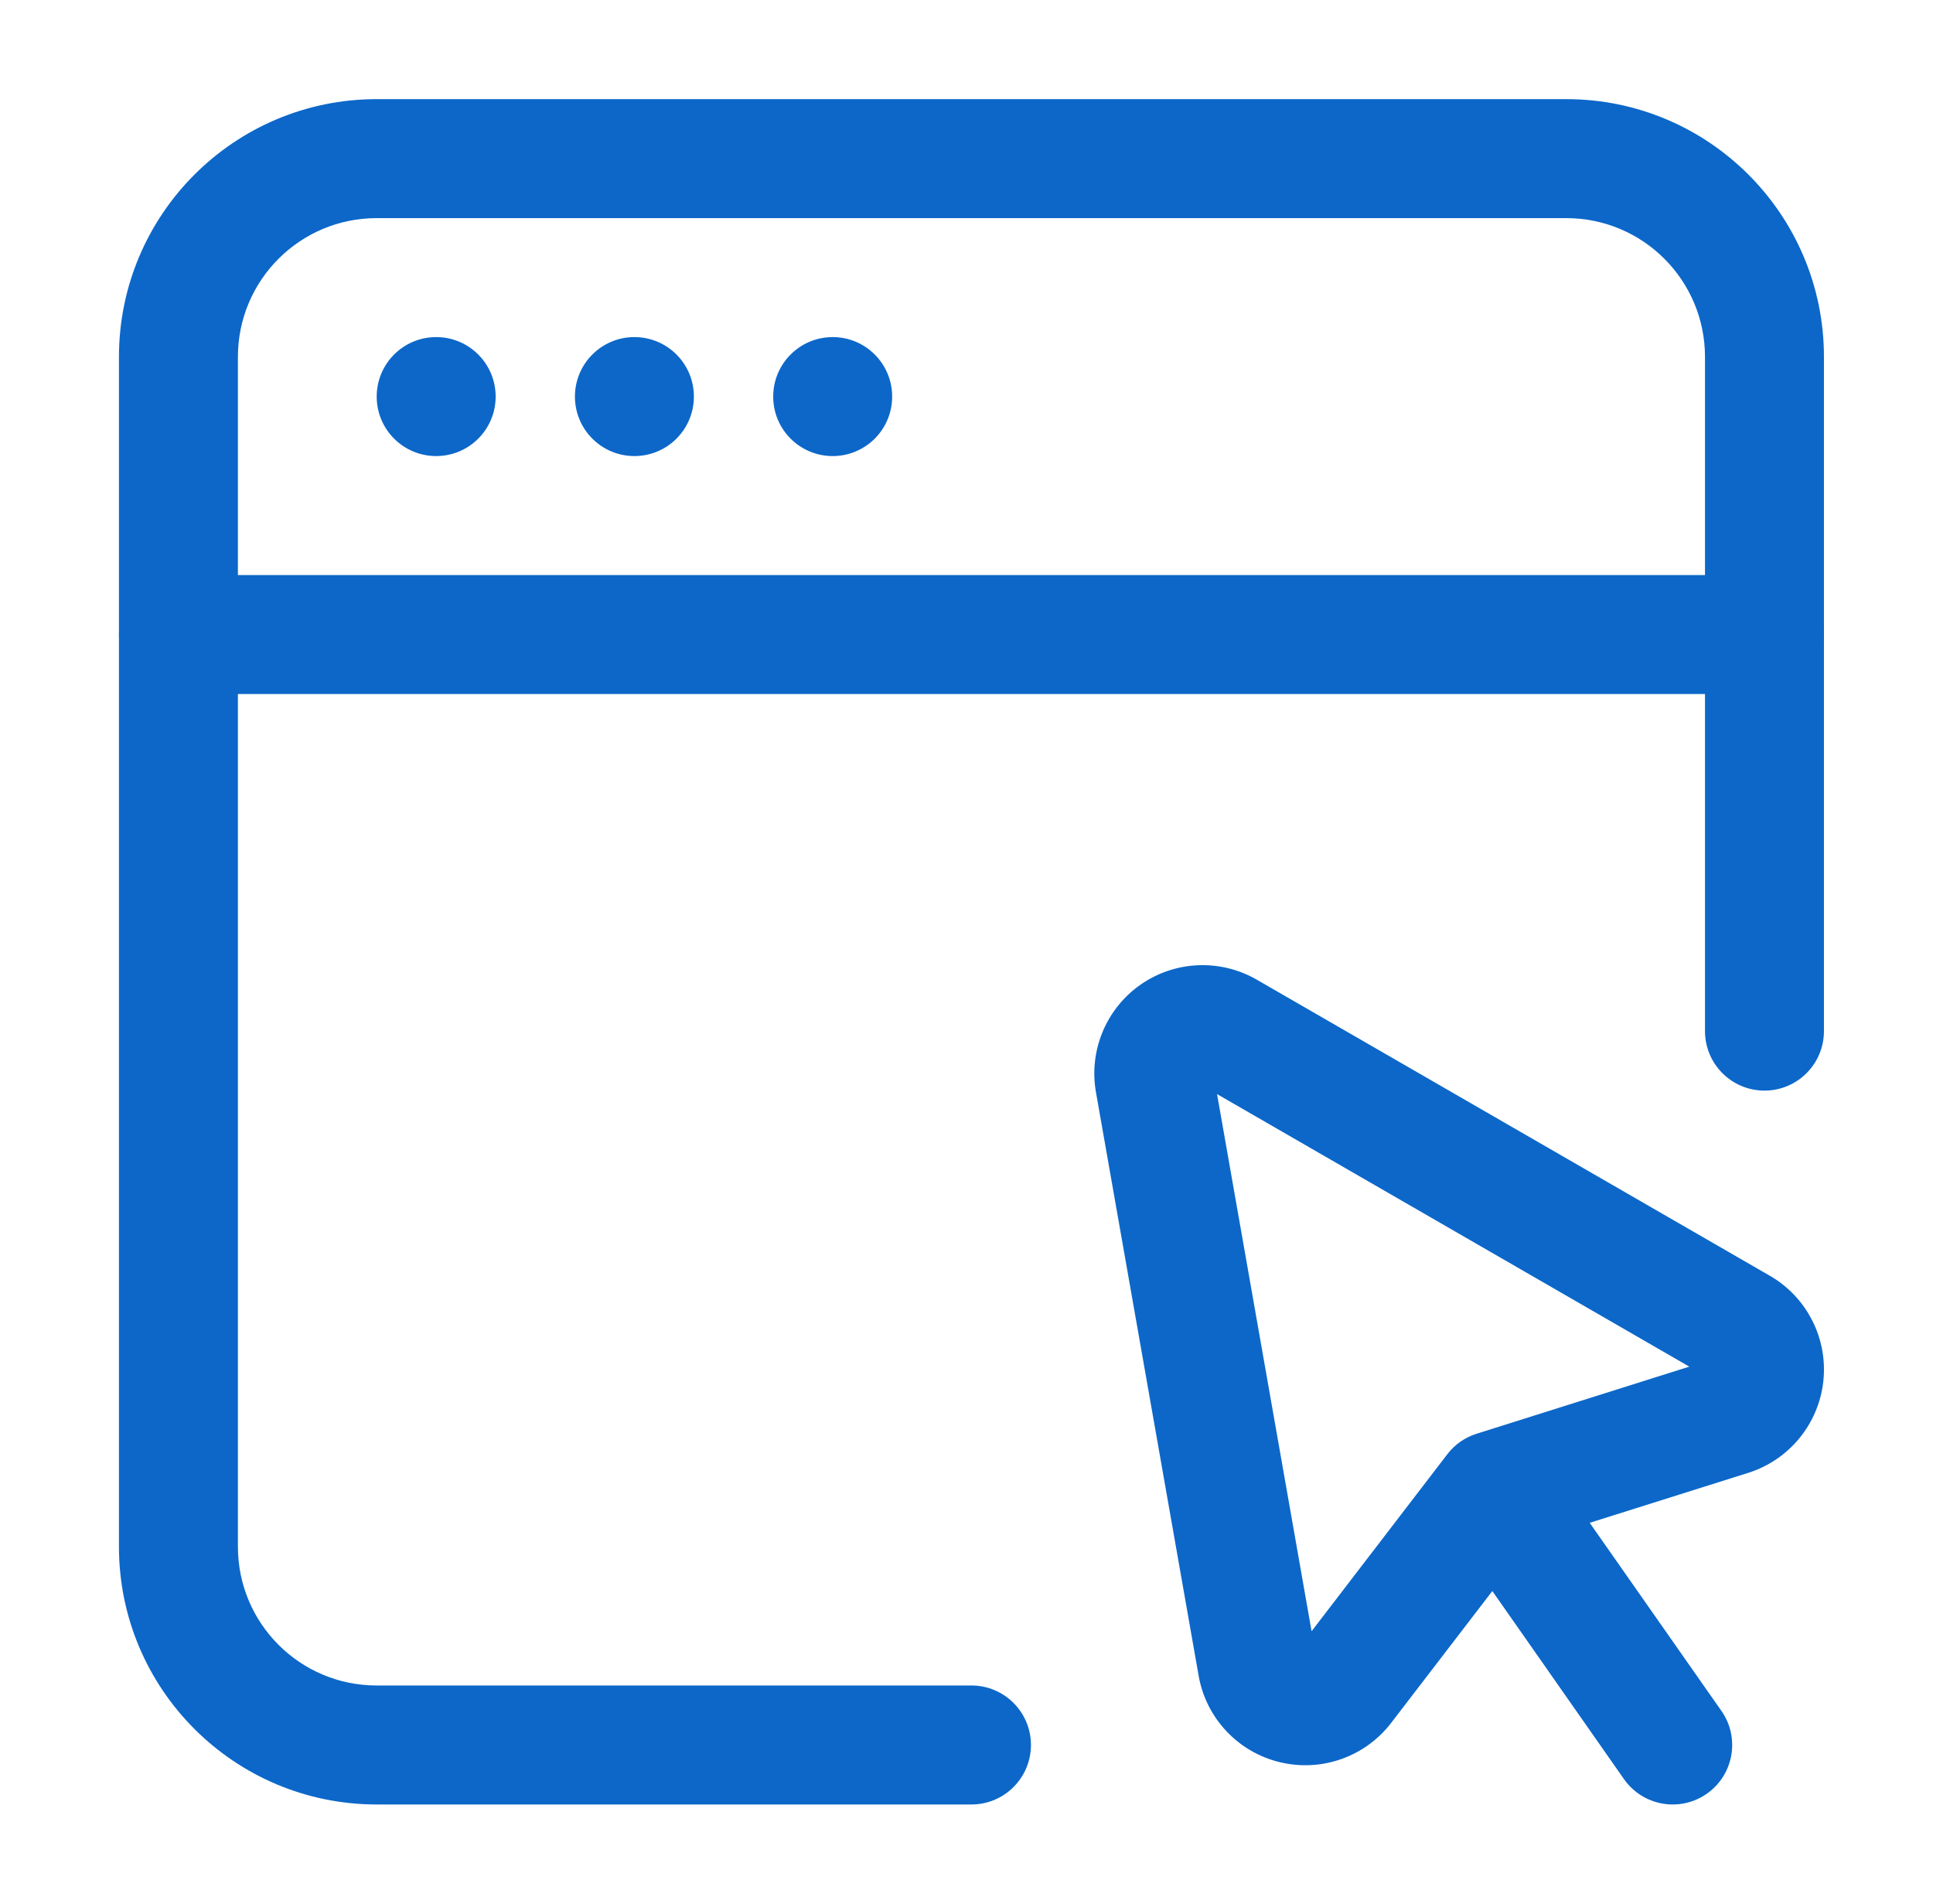 <svg width="65" height="64" viewBox="0 0 65 64" fill="none" xmlns="http://www.w3.org/2000/svg">
<path d="M14.667 15.333C15.772 15.333 16.667 14.438 16.667 13.333C16.667 12.228 15.772 11.333 14.667 11.333C13.562 11.333 12.667 12.228 12.667 13.333C12.667 14.438 13.562 15.333 14.667 15.333Z" fill="#0C67C9"/>
<path d="M21.333 15.333C22.438 15.333 23.333 14.438 23.333 13.333C23.333 12.228 22.438 11.333 21.333 11.333C20.228 11.333 19.333 12.228 19.333 13.333C19.333 14.438 20.228 15.333 21.333 15.333Z" fill="#0C67C9"/>
<path d="M28 15.333C29.105 15.333 30 14.438 30 13.333C30 12.228 29.105 11.333 28 11.333C26.895 11.333 26 12.228 26 13.333C26 14.438 26.895 15.333 28 15.333Z" fill="#0C67C9"/>
<path fill-rule="evenodd" clip-rule="evenodd" d="M61.333 34.666V12C61.333 7.213 57.453 3.333 52.667 3.333C42.421 3.333 22.912 3.333 12.667 3.333C7.88 3.333 4 7.213 4 12V52C4 56.786 7.88 60.666 12.667 60.666H32.667C33.771 60.666 34.667 59.77 34.667 58.666C34.667 57.562 33.771 56.666 32.667 56.666H12.667C10.088 56.666 8 54.578 8 52V12C8 9.421 10.088 7.333 12.667 7.333H52.667C55.245 7.333 57.333 9.421 57.333 12V34.666C57.333 35.77 58.229 36.666 59.333 36.666C60.437 36.666 61.333 35.77 61.333 34.666Z" fill="#0C67C9"/>
<path fill-rule="evenodd" clip-rule="evenodd" d="M59.333 19.333H6C4.896 19.333 4 20.229 4 21.333C4 22.437 4.896 23.333 6 23.333H59.333C60.437 23.333 61.333 22.437 61.333 21.333C61.333 20.229 60.437 19.333 59.333 19.333Z" fill="#0C67C9"/>
<path fill-rule="evenodd" clip-rule="evenodd" d="M57.885 57.52L52.282 49.52C51.651 48.616 50.403 48.395 49.498 49.029C48.594 49.661 48.373 50.909 49.008 51.813L54.608 59.813C55.242 60.717 56.49 60.939 57.395 60.304C58.298 59.672 58.52 58.424 57.885 57.52Z" fill="#0C67C9"/>
<path fill-rule="evenodd" clip-rule="evenodd" d="M59.512 42.89C54.957 40.261 46.709 35.503 42.258 32.935C41.032 32.229 39.509 32.295 38.349 33.106C37.192 33.917 36.608 35.327 36.853 36.719C37.744 41.781 39.395 51.159 40.306 56.338C40.554 57.759 41.624 58.901 43.026 59.242C44.429 59.586 45.901 59.069 46.781 57.922L51.459 51.826L58.786 49.517C60.165 49.082 61.154 47.874 61.312 46.439C61.469 45.005 60.763 43.61 59.512 42.89ZM56.805 45.946L49.653 48.202C49.261 48.325 48.917 48.565 48.669 48.89L44.104 54.842L40.925 36.783L56.805 45.946Z" fill="#0C67C9"/>
</svg>
